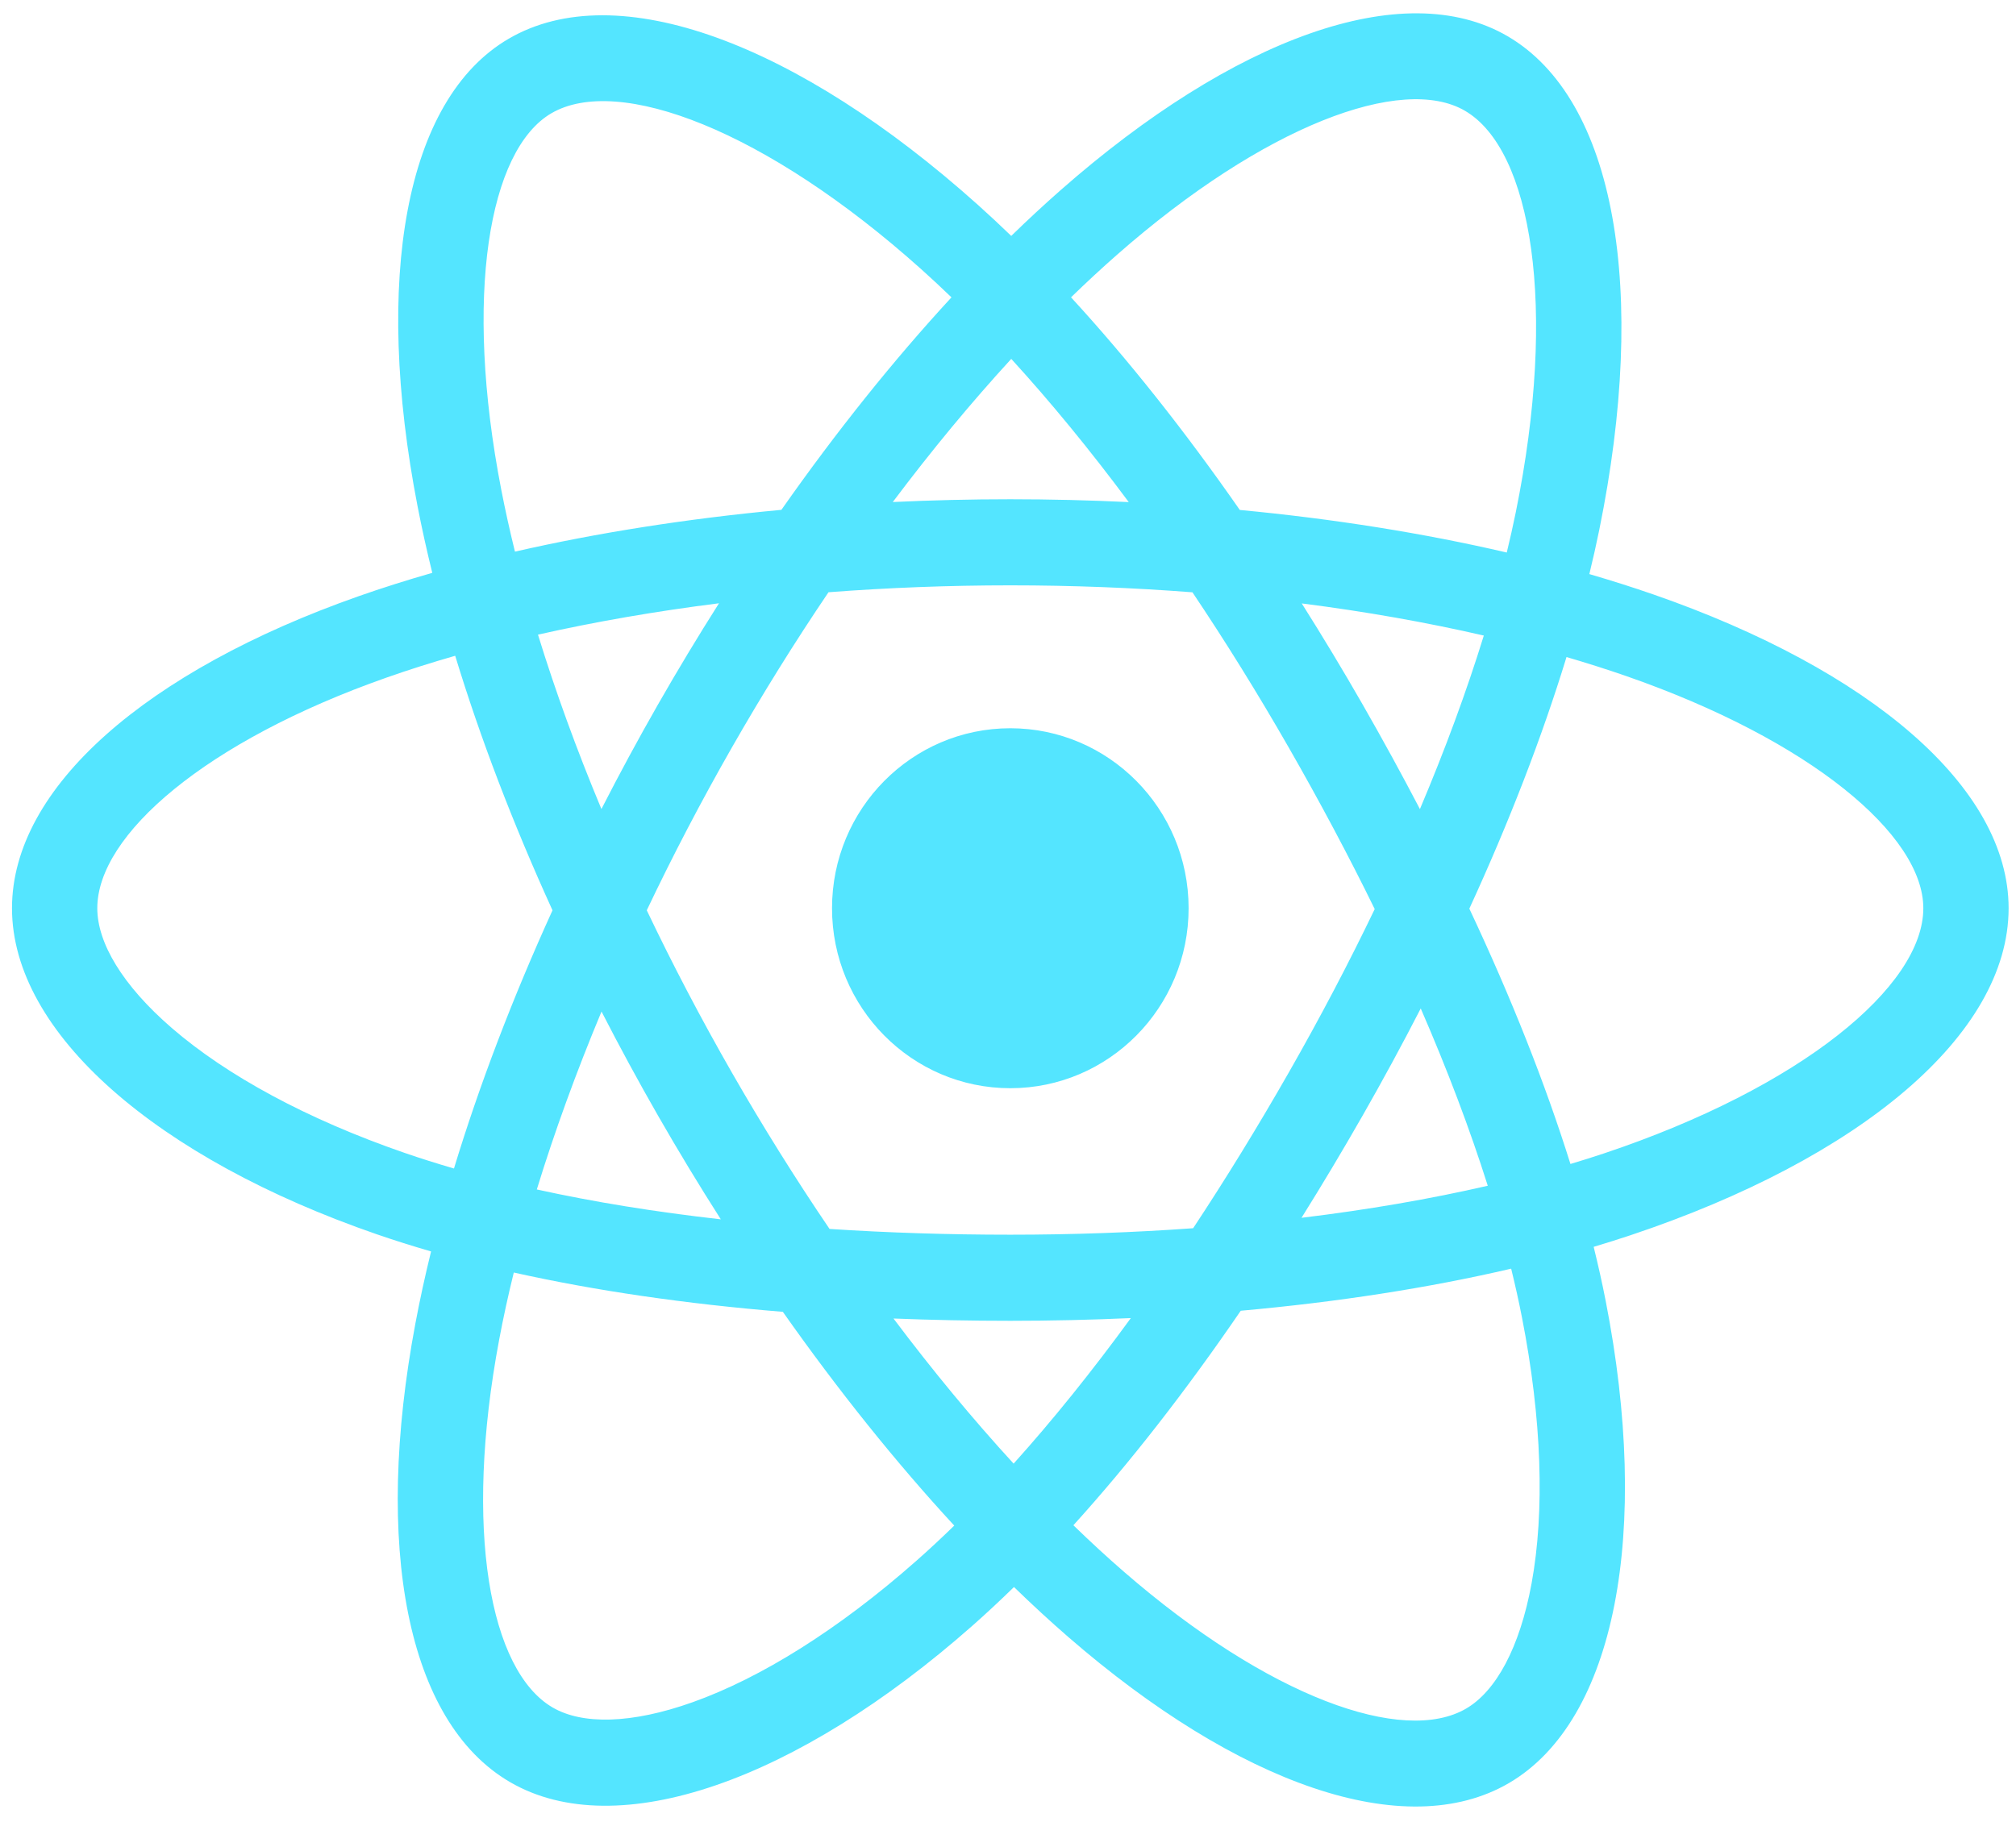 <svg width="104" height="94" viewBox="0 0 104 94" fill="none" xmlns="http://www.w3.org/2000/svg">
<path d="M85.306 30.678C84.237 30.307 83.13 29.956 81.99 29.623C82.177 28.851 82.35 28.089 82.502 27.34C85.012 15.038 83.371 5.128 77.767 1.865C72.394 -1.264 63.607 1.998 54.731 9.797C53.878 10.547 53.022 11.341 52.167 12.173C51.597 11.623 51.028 11.091 50.46 10.582C41.159 2.243 31.836 -1.271 26.237 2.001C20.869 5.139 19.279 14.456 21.539 26.114C21.757 27.24 22.012 28.39 22.3 29.559C20.981 29.937 19.707 30.34 18.488 30.769C7.583 34.608 0.619 40.625 0.619 46.865C0.619 53.31 8.095 59.775 19.453 63.695C20.35 64.004 21.28 64.297 22.238 64.575C21.927 65.839 21.657 67.078 21.43 68.287C19.275 79.743 20.958 88.84 26.311 91.957C31.841 95.177 41.123 91.868 50.16 83.891C50.874 83.261 51.591 82.592 52.309 81.891C53.24 82.796 54.169 83.653 55.094 84.456C63.847 92.062 72.493 95.133 77.842 92.007C83.367 88.778 85.162 79.006 82.831 67.117C82.653 66.209 82.446 65.281 82.213 64.337C82.865 64.142 83.505 63.942 84.129 63.733C95.936 59.782 103.619 53.397 103.619 46.865C103.619 40.602 96.43 34.545 85.306 30.678ZM82.745 59.516C82.181 59.704 81.604 59.886 81.015 60.062C79.711 55.895 77.952 51.465 75.799 46.887C77.853 42.418 79.545 38.044 80.812 33.904C81.865 34.212 82.888 34.537 83.874 34.879C93.405 38.192 99.219 43.091 99.219 46.865C99.219 50.886 92.94 56.105 82.745 59.516ZM78.514 67.98C79.545 73.237 79.692 77.99 79.01 81.706C78.396 85.044 77.162 87.27 75.637 88.162C72.391 90.059 65.45 87.593 57.963 81.088C57.105 80.343 56.241 79.546 55.373 78.704C58.276 75.499 61.176 71.773 64.007 67.635C68.987 67.189 73.691 66.46 77.957 65.464C78.167 66.32 78.354 67.159 78.514 67.98ZM35.734 87.834C32.563 88.965 30.037 88.997 28.51 88.108C25.261 86.216 23.91 78.913 25.753 69.115C25.964 67.993 26.215 66.841 26.505 65.663C30.724 66.605 35.394 67.283 40.385 67.691C43.235 71.74 46.219 75.462 49.227 78.721C48.57 79.362 47.915 79.971 47.264 80.546C43.268 84.073 39.263 86.576 35.734 87.834ZM20.877 59.491C15.854 57.758 11.707 55.505 8.864 53.047C6.309 50.838 5.019 48.645 5.019 46.865C5.019 43.078 10.611 38.248 19.937 34.965C21.068 34.566 22.253 34.191 23.482 33.838C24.771 38.072 26.462 42.498 28.502 46.973C26.435 51.515 24.721 56.012 23.419 60.295C22.543 60.04 21.694 59.773 20.877 59.491ZM25.857 25.261C23.921 15.272 25.207 7.737 28.442 5.846C31.888 3.832 39.508 6.704 47.538 13.904C48.052 14.364 48.567 14.846 49.084 15.344C46.091 18.589 43.134 22.283 40.31 26.308C35.465 26.761 30.828 27.489 26.565 28.465C26.297 27.376 26.06 26.306 25.857 25.261ZM70.287 36.338C69.267 34.56 68.221 32.825 67.154 31.137C70.441 31.556 73.589 32.113 76.546 32.795C75.659 35.667 74.552 38.671 73.25 41.75C72.315 39.959 71.327 38.153 70.287 36.338ZM52.168 18.519C54.198 20.739 56.23 23.218 58.229 25.908C56.215 25.812 54.175 25.762 52.119 25.762C50.082 25.762 48.058 25.811 46.056 25.905C48.057 23.241 50.107 20.765 52.168 18.519ZM33.934 36.369C32.916 38.151 31.946 39.947 31.026 41.747C29.745 38.678 28.649 35.661 27.753 32.748C30.692 32.084 33.826 31.541 37.091 31.129C36.01 32.833 34.955 34.581 33.934 36.369ZM37.185 62.918C33.812 62.538 30.631 62.023 27.693 61.377C28.602 58.412 29.723 55.33 31.031 52.196C31.953 53.994 32.927 55.791 33.951 57.577C34.995 59.397 36.076 61.18 37.185 62.918ZM52.29 75.524C50.205 73.252 48.124 70.739 46.093 68.036C48.065 68.114 50.076 68.154 52.119 68.154C54.219 68.154 56.294 68.106 58.337 68.014C56.331 70.766 54.306 73.283 52.29 75.524ZM73.292 52.036C74.668 55.204 75.829 58.27 76.75 61.185C73.764 61.873 70.54 62.427 67.142 62.839C68.212 61.128 69.267 59.362 70.304 57.547C71.353 55.709 72.35 53.87 73.292 52.036ZM66.493 55.327C64.883 58.146 63.23 60.837 61.551 63.377C58.495 63.597 55.337 63.711 52.119 63.711C48.914 63.711 45.796 63.61 42.794 63.414C41.048 60.84 39.359 58.141 37.759 55.351C36.163 52.568 34.695 49.762 33.365 46.972C34.695 44.175 36.16 41.365 37.746 38.588C39.337 35.803 41.011 33.117 42.74 30.56C45.803 30.326 48.944 30.204 52.119 30.204C55.308 30.204 58.453 30.327 61.515 30.563C63.219 33.102 64.881 35.779 66.478 38.564C68.093 41.381 69.577 44.172 70.918 46.909C69.581 49.693 68.101 52.511 66.493 55.327ZM75.57 5.714C79.019 7.722 80.36 15.822 78.193 26.443C78.055 27.121 77.899 27.811 77.73 28.511C73.457 27.515 68.817 26.774 63.958 26.314C61.128 22.245 58.195 18.545 55.251 15.342C56.043 14.573 56.833 13.84 57.62 13.149C65.224 6.467 72.332 3.829 75.57 5.714ZM52.119 37.578C57.199 37.578 61.317 41.736 61.317 46.865C61.317 51.994 57.199 56.152 52.119 56.152C47.04 56.152 42.922 51.994 42.922 46.865C42.922 41.736 47.04 37.578 52.119 37.578Z" fill="#00D8FF" fill-opacity="0.67"/>
</svg>
